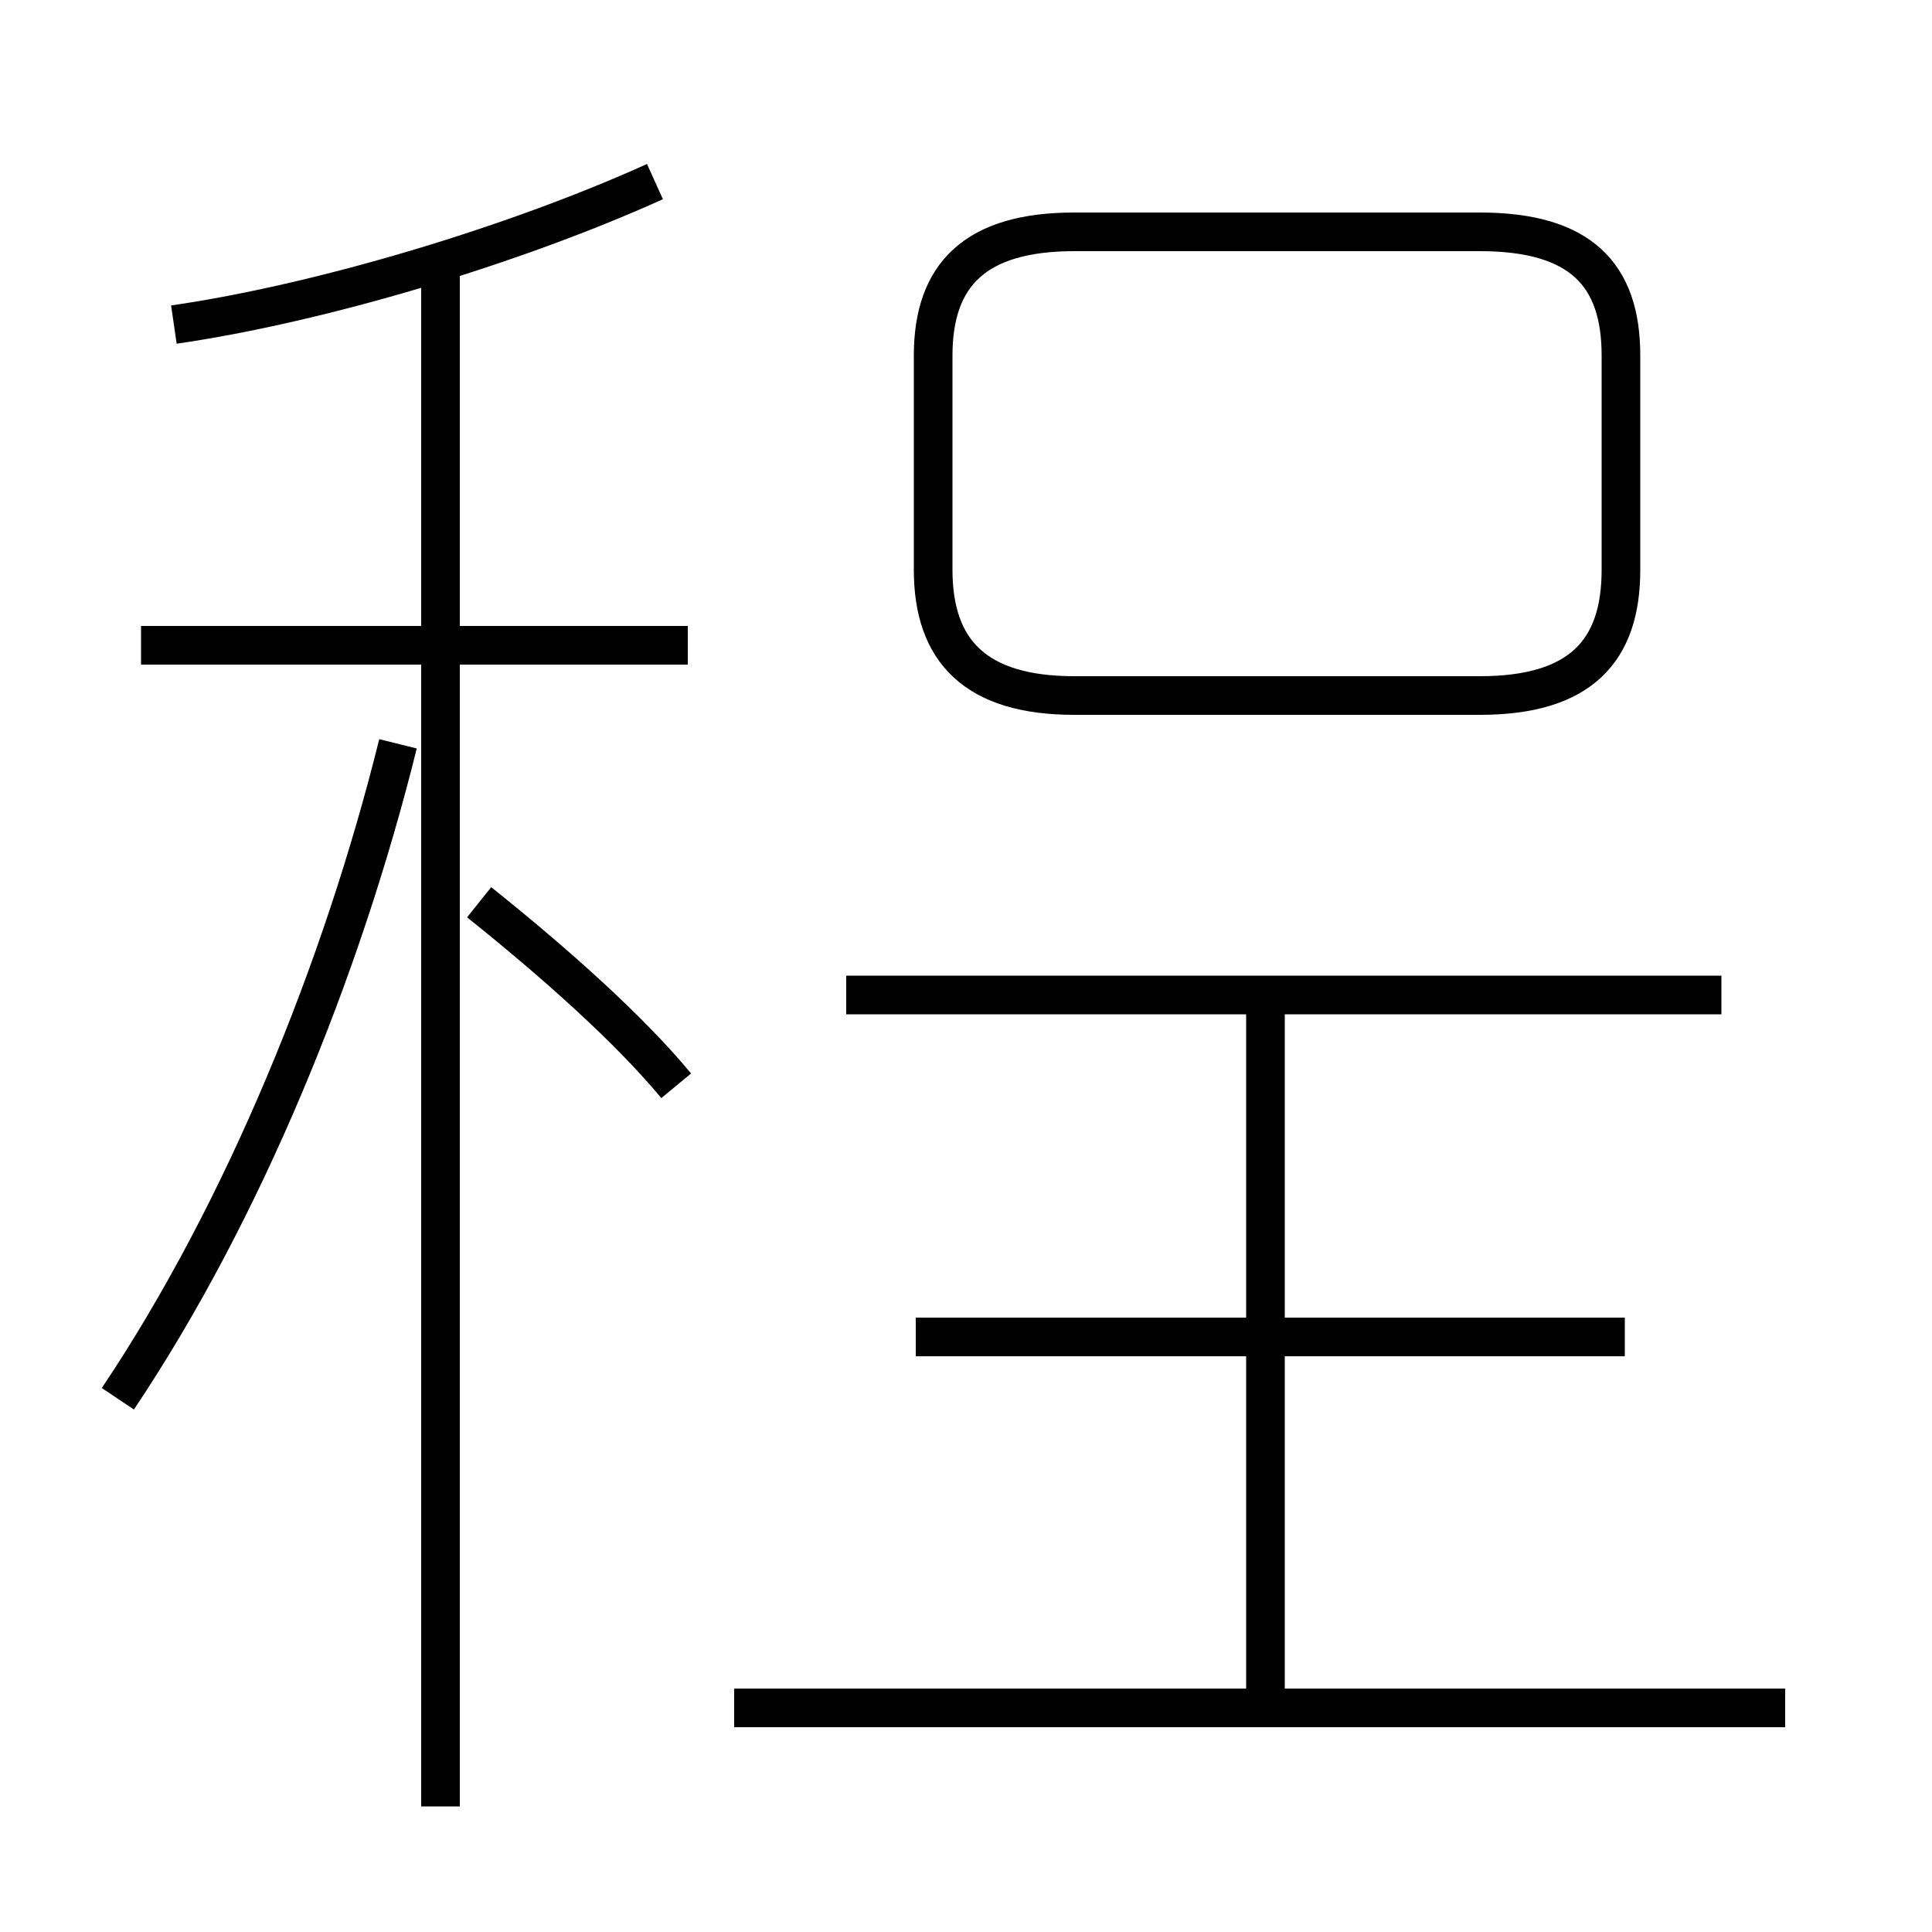 <?xml version='1.0' encoding='utf8'?>
<svg viewBox="0.0 -6.0 50.0 50.0" version="1.1" xmlns="http://www.w3.org/2000/svg">
<rect x="0.0" y="-6.0" width="50.0" height="50.0" fill="#808080" stroke="none"/>
<rect x="-1000" y="-1000" width="2000" height="2000" stroke="white" fill="white"/>
<g style="fill:white;stroke:#000000;  stroke-width:1">
<path d="M 27.8 -26.0 L 38.3 -26.0 C 40.9 -26.0 41.95 -27.15 41.95 -29.25 L 41.95 -34.8 C 41.95 -36.9 40.9 -38.0 38.3 -38.0 L 27.8 -38.0 C 25.25 -38.0 24.15 -36.9 24.15 -34.8 L 24.15 -29.25 C 24.15 -27.15 25.25 -26.0 27.8 -26.0 Z M 3.05 -7.8 C 6.3 -12.65 8.85 -18.9 10.3 -24.75 M 11.4 2.75 L 11.4 -37.15 M 46.2 0.2 L 19.0 0.2 M 17.5 -15.9 C 16.3 -17.35 14.4 -19.05 12.4 -20.65 M 17.8 -27.3 L 3.65 -27.3 M 32.75 0.2 L 32.75 -18.5 M 42.05 -9.4 L 23.7 -9.4 M 4.5 -35.6 C 8.3 -36.15 13.3 -37.65 16.95 -39.3 M 44.55 -18.25 L 21.9 -18.25" transform="translate(0.0 38.0)" />
</g>
</svg>